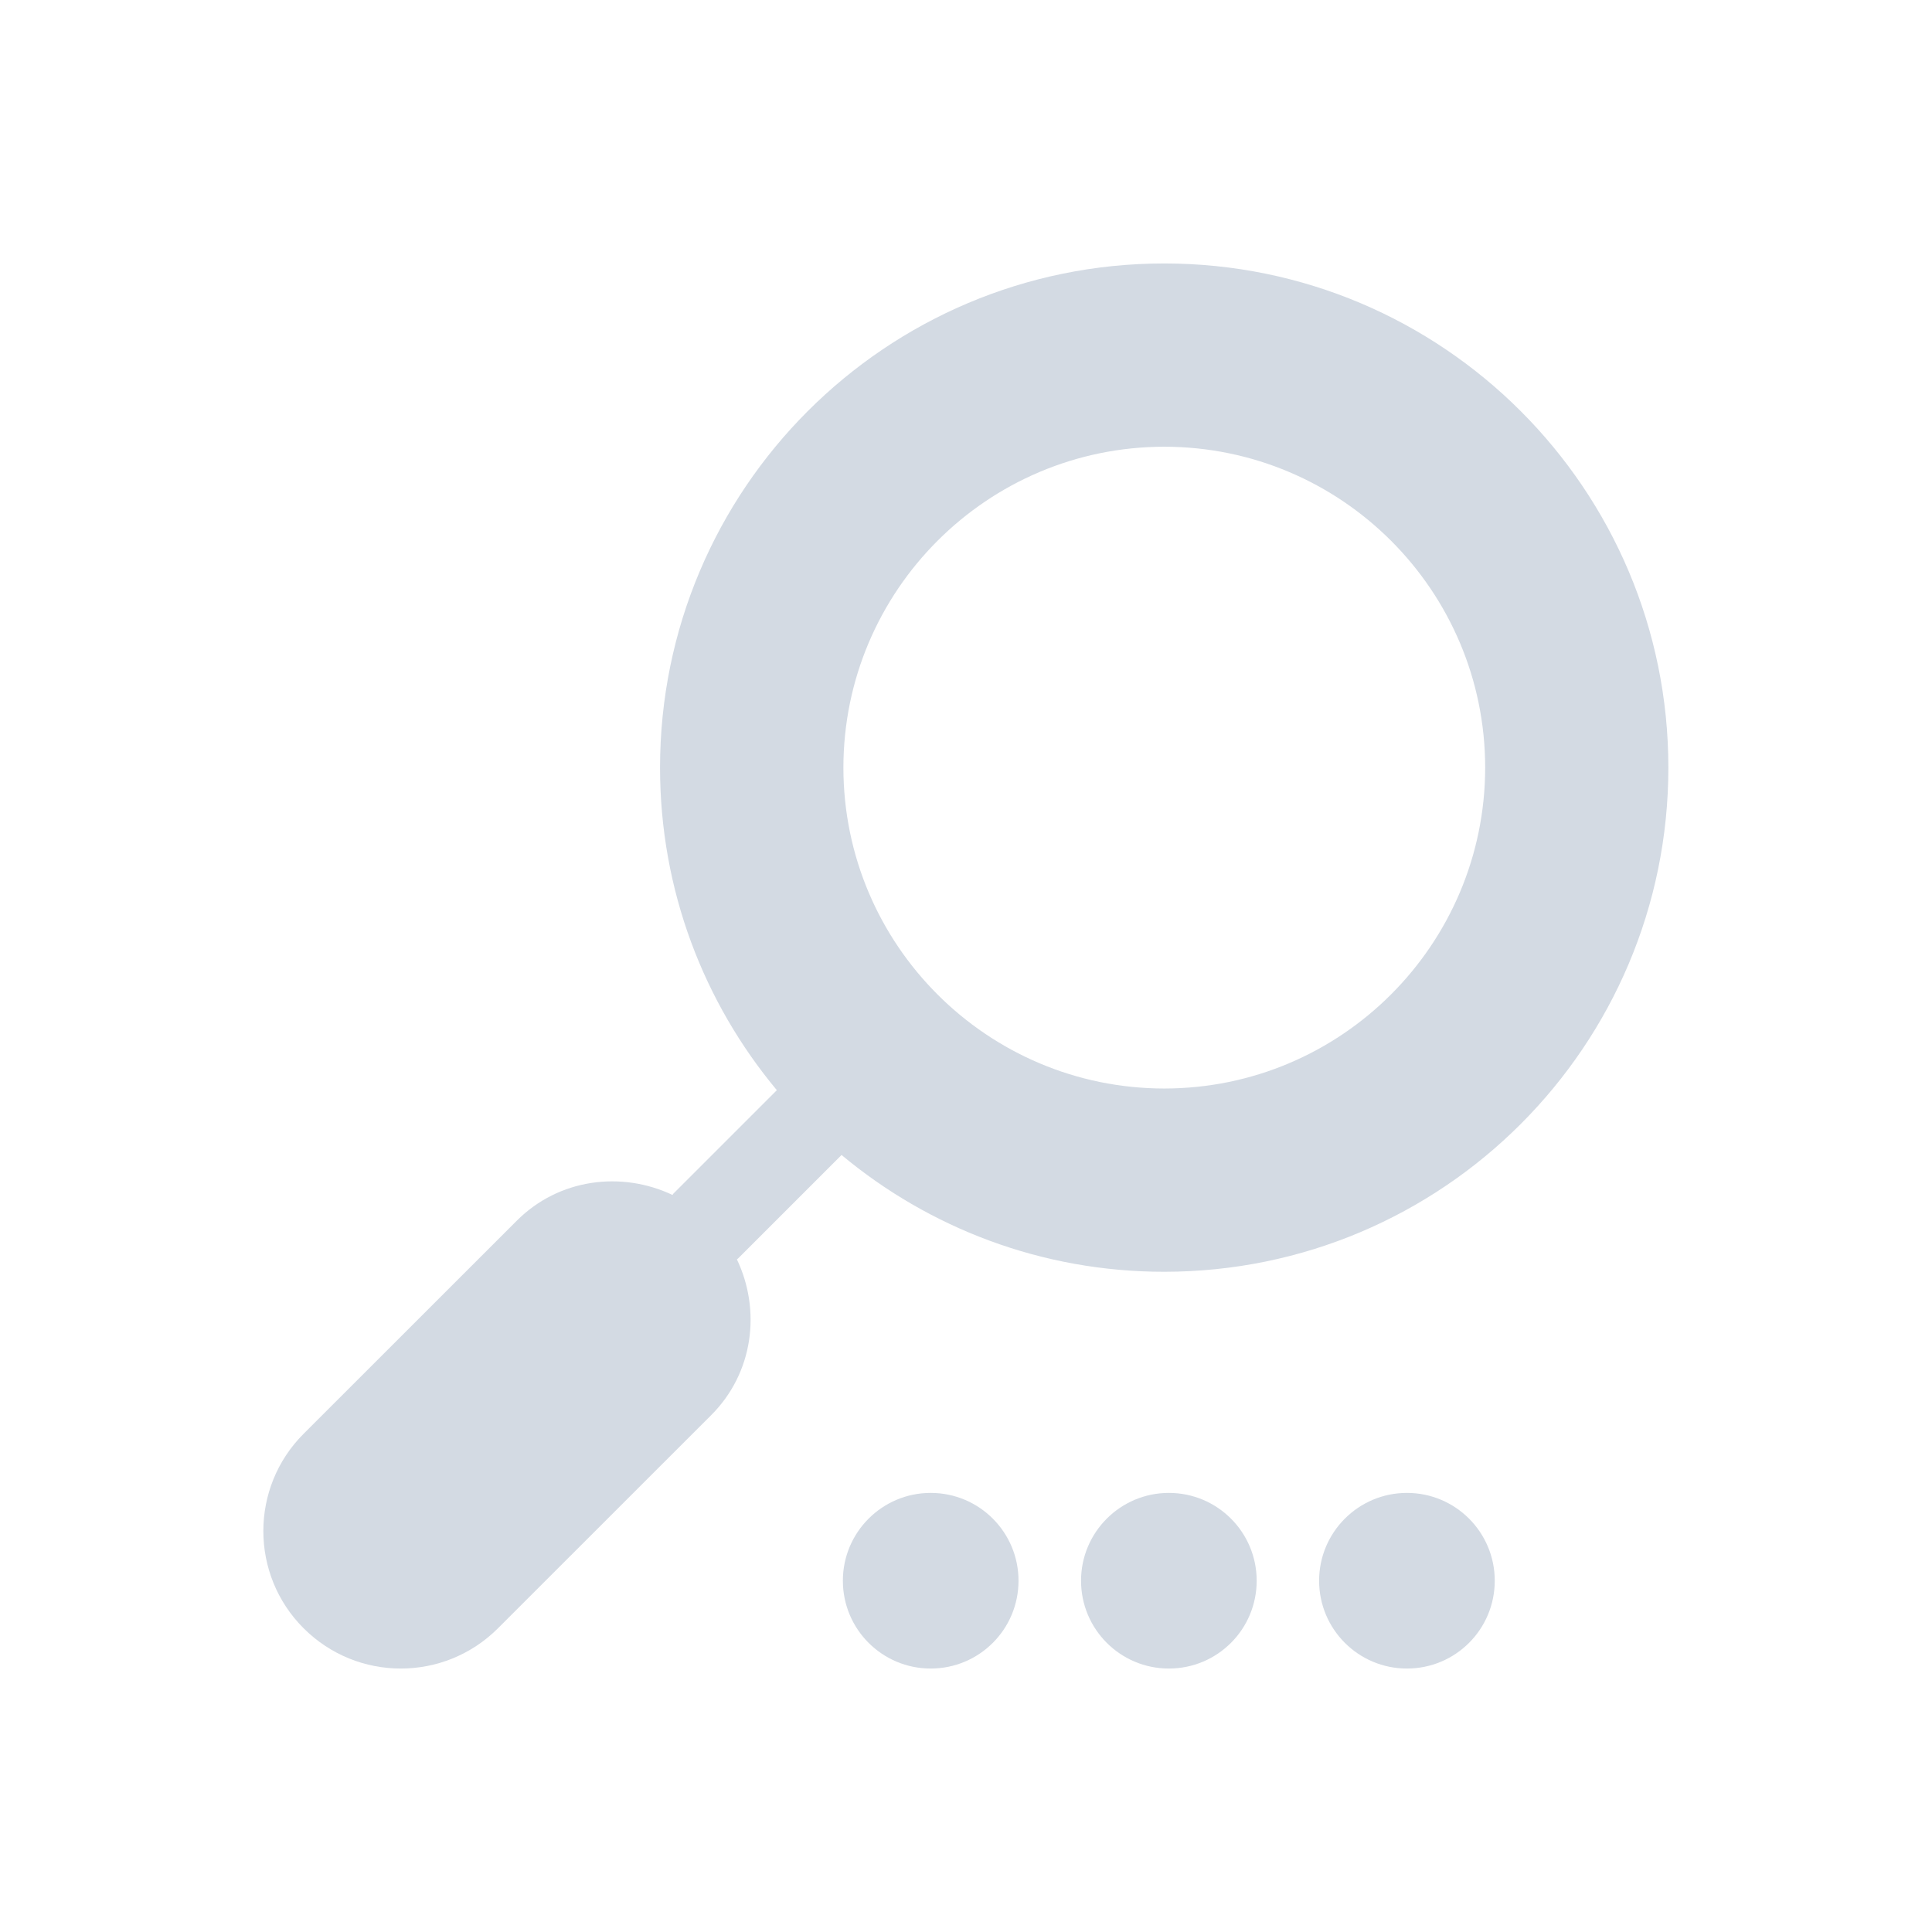 <?xml version="1.0" encoding="UTF-8" standalone="no"?>
<svg
   viewBox="0 0 22 22"
   version="1.1"
   id="svg1"
   sodipodi:docname="edit-find-replace.svg"
   width="22"
   height="22"
   inkscape:version="1.3.2 (091e20ef0f, 2023-11-25)"
   xmlns:inkscape="http://www.inkscape.org/namespaces/inkscape"
   xmlns:sodipodi="http://sodipodi.sourceforge.net/DTD/sodipodi-0.dtd"
   xmlns="http://www.w3.org/2000/svg"
   xmlns:svg="http://www.w3.org/2000/svg">
  <sodipodi:namedview
     id="namedview1"
     pagecolor="#ffffff"
     bordercolor="#999999"
     borderopacity="1"
     inkscape:showpageshadow="2"
     inkscape:pageopacity="0"
     inkscape:pagecheckerboard="0"
     inkscape:deskcolor="#d1d1d1"
     inkscape:zoom="17.318182"
     inkscape:cx="10.624672"
     inkscape:cy="6.0052493"
     inkscape:window-width="1920"
     inkscape:window-height="994"
     inkscape:window-x="0"
     inkscape:window-y="0"
     inkscape:window-maximized="1"
     inkscape:current-layer="svg1" />
  <defs
     id="defs3051">
    <style
       type="text/css"
       id="current-color-scheme">
      .ColorScheme-Text {
        color:#d8d8d8;
      }
      </style>
  </defs>
  <g
     id="22-22-search"
     style="fill:#d3dae3;fill-opacity:1"
     transform="translate(-32,-10)">
    <path
       style="opacity:0.001;fill:#d3dae3;fill-opacity:1"
       d="m 32,10 v 22 h 22 v -22 z"
       id="path2" />
    <path
       d="m 45.258,13 c -3.171,3.09e-4 -5.741,2.57 -5.742,5.741 1.28e-4,1.398 0.5,2.677 1.33,3.673 l -1.178,1.178 c -0.005,0.005 -0.006,0.01 -0.01,0.015 -0.581,-0.275 -1.293,-0.187 -1.773,0.293 l -2.428,2.427 c -0.611,0.611 -0.611,1.604 0,2.214 0.612,0.612 1.602,0.612 2.214,0 l 2.428,-2.427 c 0.481,-0.481 0.569,-1.192 0.292,-1.774 0.005,-0.004 0.01,-0.005 0.014,-0.01 l 1.178,-1.178 c 0.996,0.83 2.276,1.33 3.673,1.33 3.171,-3.12e-4 5.741,-2.57 5.742,-5.741 -2.84e-4,-3.171 -2.57,-5.741 -5.742,-5.741 z m 0,9.395 c -2.016,-8.99e-4 -3.653,-1.637 -3.654,-3.654 0.001,-2.016 1.638,-3.653 3.654,-3.654 2.016,0.001 3.653,1.637 3.654,3.654 -0.002,2.016 -1.638,3.653 -3.654,3.654 z"
       id="path2-3-6"
       style="fill:#d3dae3;fill-opacity:1;stroke-width:0.031" />
  </g>
  <path
     d="m 11.598,18 c 0,0.553 -0.447,1 -1,1 -0.552,0 -1,-0.447 -1,-1 0,-0.552 0.448,-1 1,-1 0.553,0 1,0.448 1,1 z"
     id="path72-3"
     style="color:#e5e9ef;fill:#d3dae3;fill-opacity:1;stroke-width:0.012"
     class="ColorScheme-Text" />
  <path
     d="m 14.31,18 c 0,0.553 -0.447,1 -1,1 -0.552,0 -1,-0.447 -1,-1 0,-0.552 0.448,-1 1,-1 0.553,0 1,0.448 1,1 z"
     id="path72-3-6"
     style="color:#e5e9ef;fill:#d3dae3;fill-opacity:1;stroke-width:0.012"
     class="ColorScheme-Text" />
  <path
     d="m 17.021,18 c 0,0.553 -0.447,1 -1,1 -0.552,0 -1,-0.447 -1,-1 0,-0.552 0.448,-1 1,-1 0.553,0 1,0.448 1,1 z"
     id="path72-3-6-1"
     style="color:#e5e9ef;fill:#d3dae3;fill-opacity:1;stroke-width:0.012"
     class="ColorScheme-Text" />
</svg>
